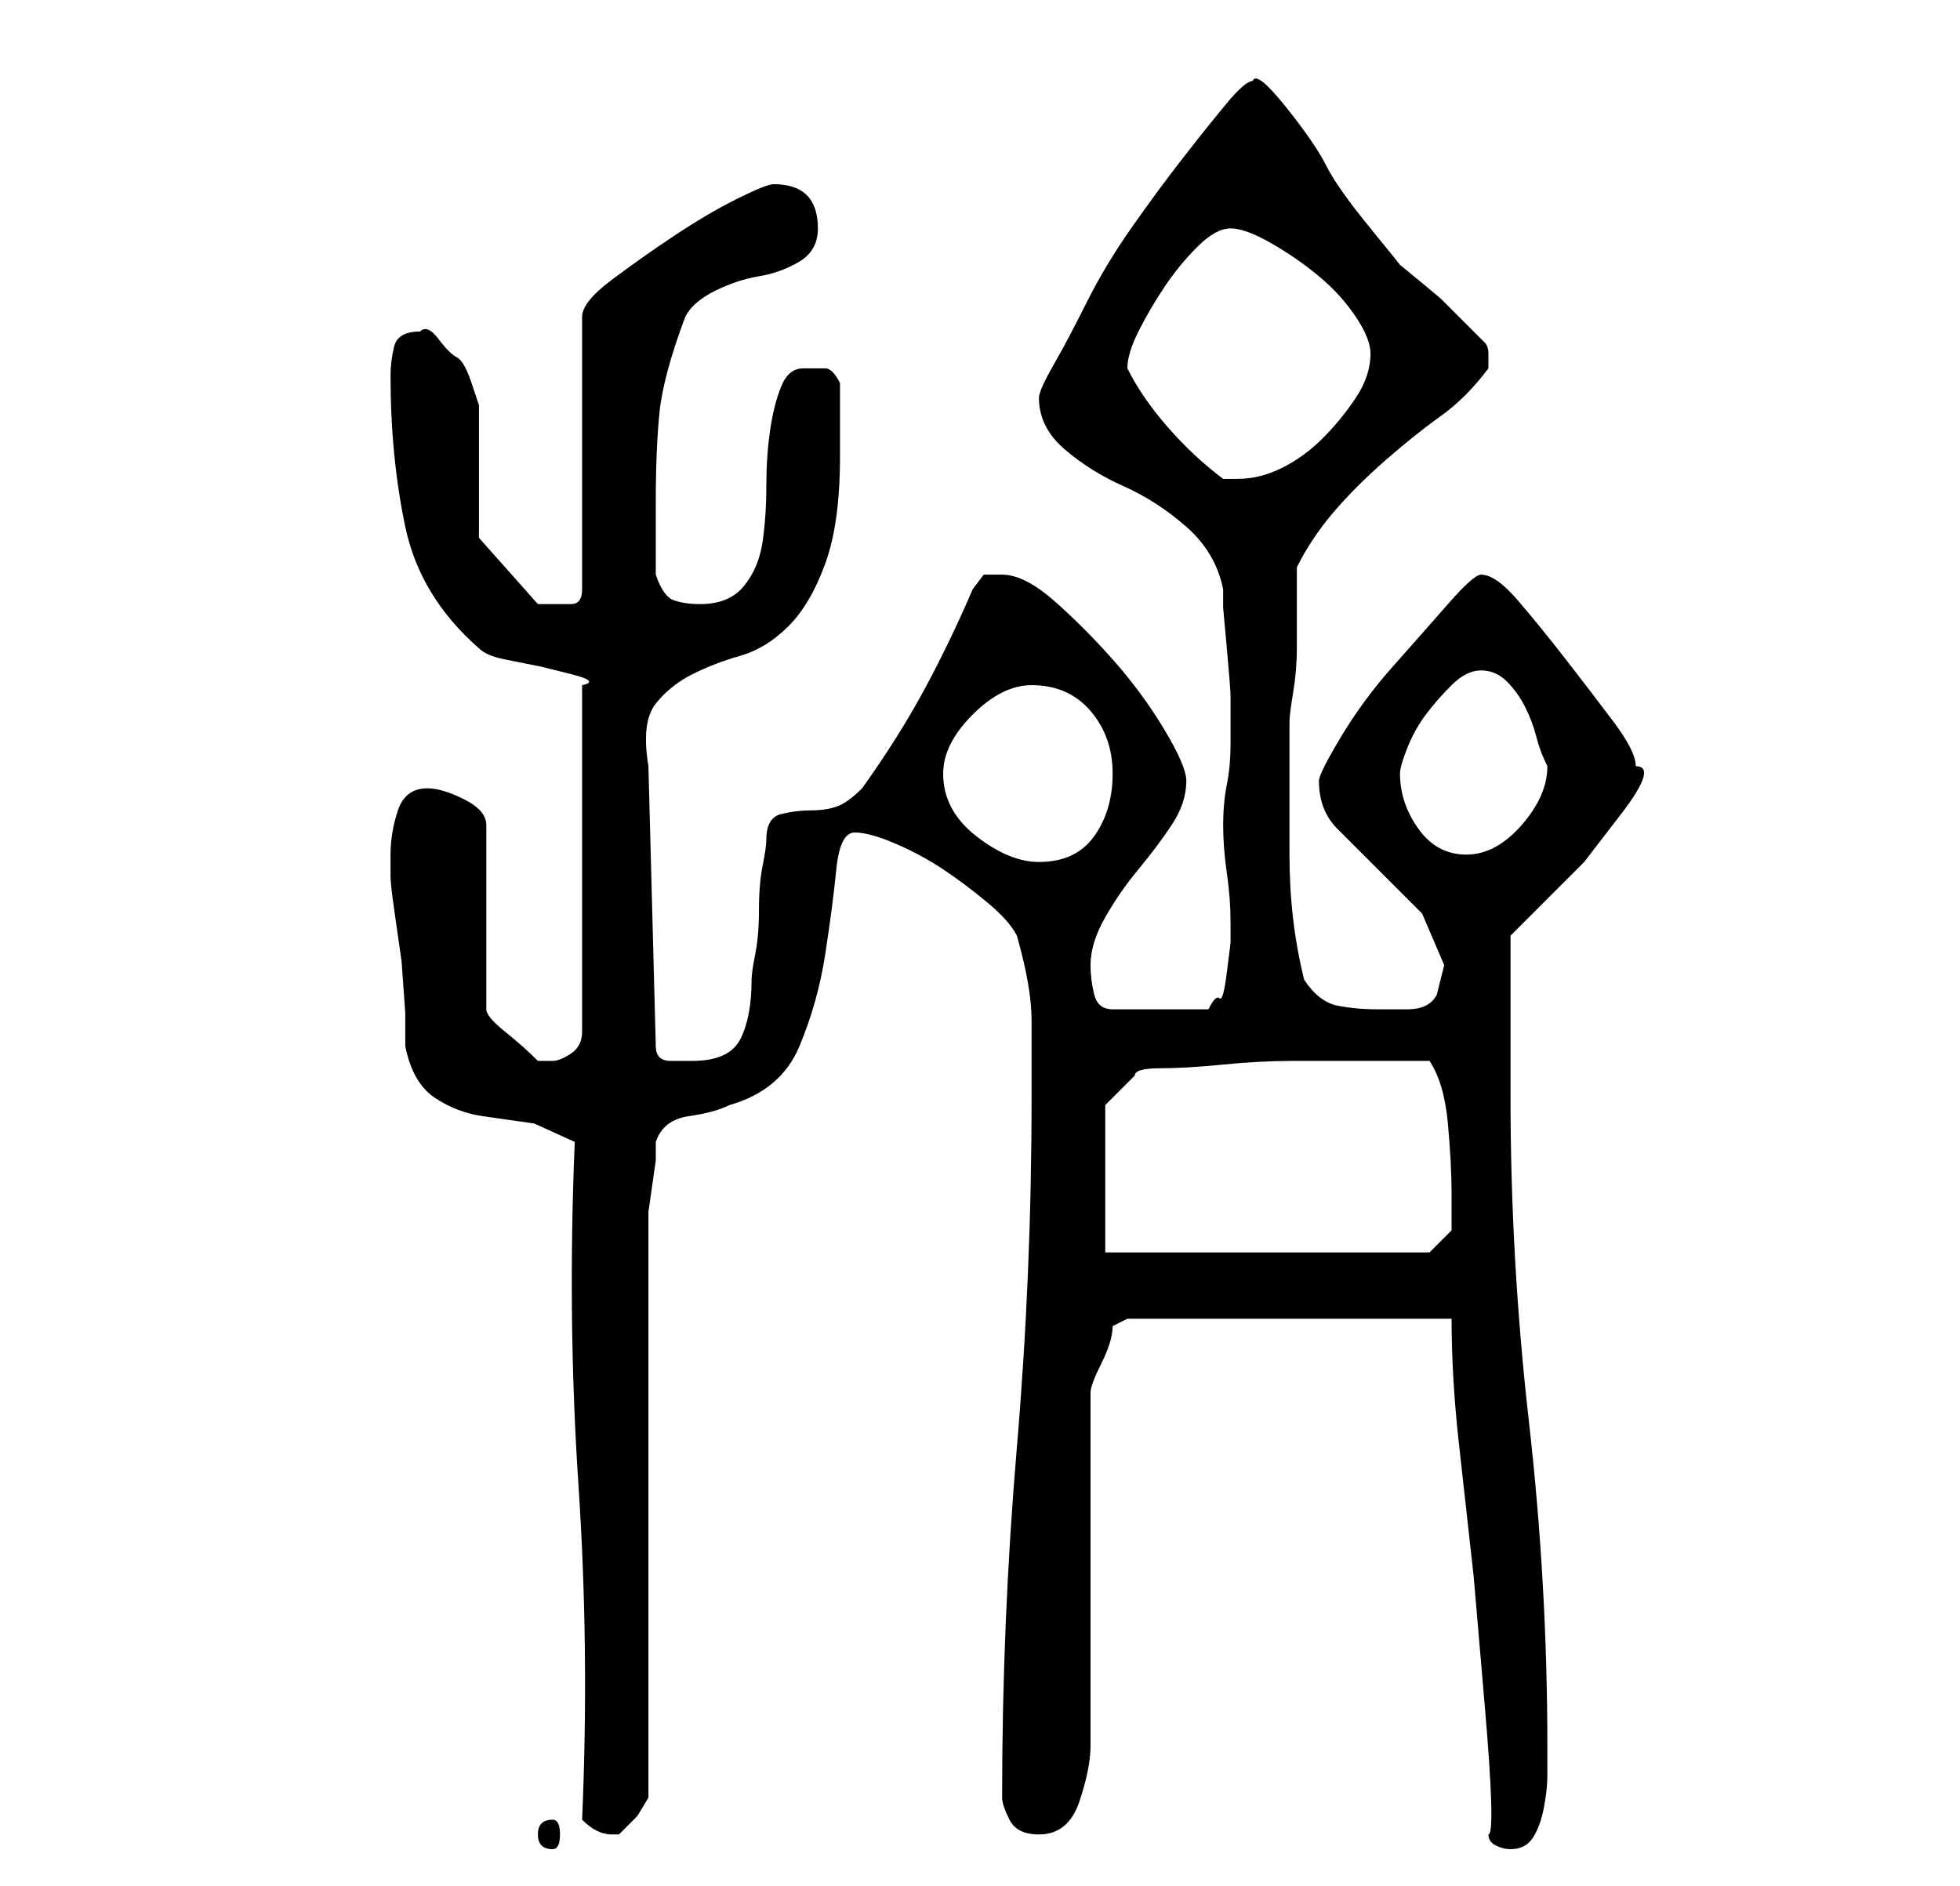 <?xml version="1.0" standalone="no"?>
<!DOCTYPE svg PUBLIC "-//W3C//DTD SVG 1.1//EN" "http://www.w3.org/Graphics/SVG/1.1/DTD/svg11.dtd" >
<svg xmlns="http://www.w3.org/2000/svg" xmlns:xlink="http://www.w3.org/1999/xlink" version="1.1" viewBox="-10 0 266 256">
   <path fill="currentColor"
d="M192 249q0 1 1 1.5t2 0.5q2 0 3 -1.5t1.5 -4t0.5 -4.5v-4q0 -22 -2.5 -44t-2.5 -44v-5v-6.5v-6.5v-4l4.5 -4.5l5.5 -5.5t5 -6.5t2 -6.5q0 -2 -3 -6t-6.5 -8.5t-6.5 -8t-5 -3.5q-1 0 -4.5 4t-7.5 8.5t-7 9.5t-3 6q0 4 2.5 6.5l5.5 5.5l6 6t3 7l-0.5 2l-0.5 2q-1 2 -4 2h-4
q-3 0 -5.5 -0.5t-4.5 -3.5q-2 -8 -2 -17v-18q0 -1 0.5 -4t0.5 -6v-7v-4q2 -4 5 -7.5t7 -7t7.5 -6t6.5 -6.5v-2q0 -1 -0.5 -1.5l-1.5 -1.5l-1.5 -1.5l-3 -3t-3 -2.5t-2.5 -2t-4 -5t-6 -8.5t-5.5 -8t-4.5 -3.5q-1 0 -3.5 3t-6 7.5t-7 9.5t-6 10t-4.5 8.5t-2 4.5q0 4 3.5 7t8 5
t8.5 5.5t5 8.5v2.5t0.5 5.5t0.5 6.5v5.5v1q0 3 -0.5 5.5t-0.5 5.5t0.5 6.5t0.5 6.5v3t-0.5 4t-1 3.5t-1.5 1.5h-13q-2 0 -2.5 -2t-0.5 -4q0 -3 2 -6.5t4.5 -6.5t4.5 -6t2 -6q0 -2 -3 -7t-7 -9.5t-8 -8t-7 -3.5h-2.5t-1.5 2q-3 7 -6.5 13.5t-8.5 13.5q-2 2 -3.5 2.5t-3.5 0.5
t-4 0.5t-2 3.5q0 1 -0.5 3.5t-0.5 6t-0.5 6t-0.5 3.5q0 5 -1.5 8t-6.5 3h-3q-2 0 -2 -2l-1 -38q-1 -6 1 -8.5t5 -4t6.5 -2.5t6.5 -4t5 -8.5t2 -14.5v-10q-1 -2 -2 -2h-3q-2 0 -3 2.5t-1.5 6t-0.5 7.5t-0.5 7.5t-2.5 6t-6 2.5q-2 0 -3.5 -0.5t-2.5 -3.5v-1v-3.5v-3.5v-2
q0 -7 0.5 -12t3.5 -13q1 -2 4 -3.5t6 -2t5.5 -2t2.5 -4.5t-1.5 -4.5t-4.5 -1.5q-1 0 -5 2t-8.5 5t-8.5 6t-4 5v37q0 2 -1.5 2h-2.5h-1h-1l-8 -9v-3.5v-5.5v-5.5v-3.5t-1 -3t-2 -3.5t-2.5 -2.5t-2.5 -1q-3 0 -3.5 2t-0.5 4q0 11 2 20.5t10 16.5q1 1 3.5 1.5l5 1t4 1t1.5 1.5
v47q0 2 -1.5 3t-2.5 1h-2q-2 -2 -4.5 -4t-2.5 -3v-25q0 -2 -3 -3.5t-5 -1.5q-3 0 -4 3t-1 6v3q0 1 0.5 4.5l1 7t0.5 7v4.5q1 5 4 7t6.5 2.5l7 1t5.5 2.5q-1 24 0.5 46.5t0.5 45.5q1 1 2 1.5t2 0.5v0h1l2.5 -2.5t1.5 -2.5v-77v-2.5t0.5 -3.5t0.5 -3.5v-2.5q1 -3 4.5 -3.5
t5.5 -1.5q7 -2 9.5 -8t3.5 -12.5t1.5 -11.5t2.5 -5t5.5 1.5t6.5 3.5t6 4.5t4 4.5q2 7 2 11.5v10.5q0 24 -2 47.5t-2 47.5q0 1 1 3t4 2q4 0 5.5 -4.5t1.5 -7.5v-48q0 -1 1.5 -4t1.5 -5l1 -0.5l1 -0.5h44q0 8 1 17l2 18t1.5 17.5t0.5 17.5zM65 247q-2 0 -2 2t2 2q1 0 1 -2
t-1 -2zM140 170v-20l4 -4q0 -1 3.5 -1t8.5 -0.5t9.5 -0.5h8.5h5h5q2 3 2.5 8.5t0.5 9.5v3v2l-3 3h-44zM118 105q0 -4 4 -8t8 -4q5 0 8 3.5t3 8.5t-2.5 8.5t-7.5 3.5q-4 0 -8.5 -3.5t-4.5 -8.5zM180 105q0 -1 1 -3.5t2.5 -4.5t3.5 -4t4 -2t3.5 1.5t2.5 3.5t1.5 4t1.5 4v0
q0 4 -3.5 8t-7.5 4t-6.5 -3.5t-2.5 -7.5zM143 50q0 -2 1.5 -5t3.5 -6t4.5 -5.5t4.5 -2.5t5.5 2t6.5 4.5t5 5.5t2 5q0 3 -2 6t-4.5 5.5t-5.5 4t-6 1.5h-1h-1q-4 -3 -7.5 -7t-5.5 -8z" />
</svg>
